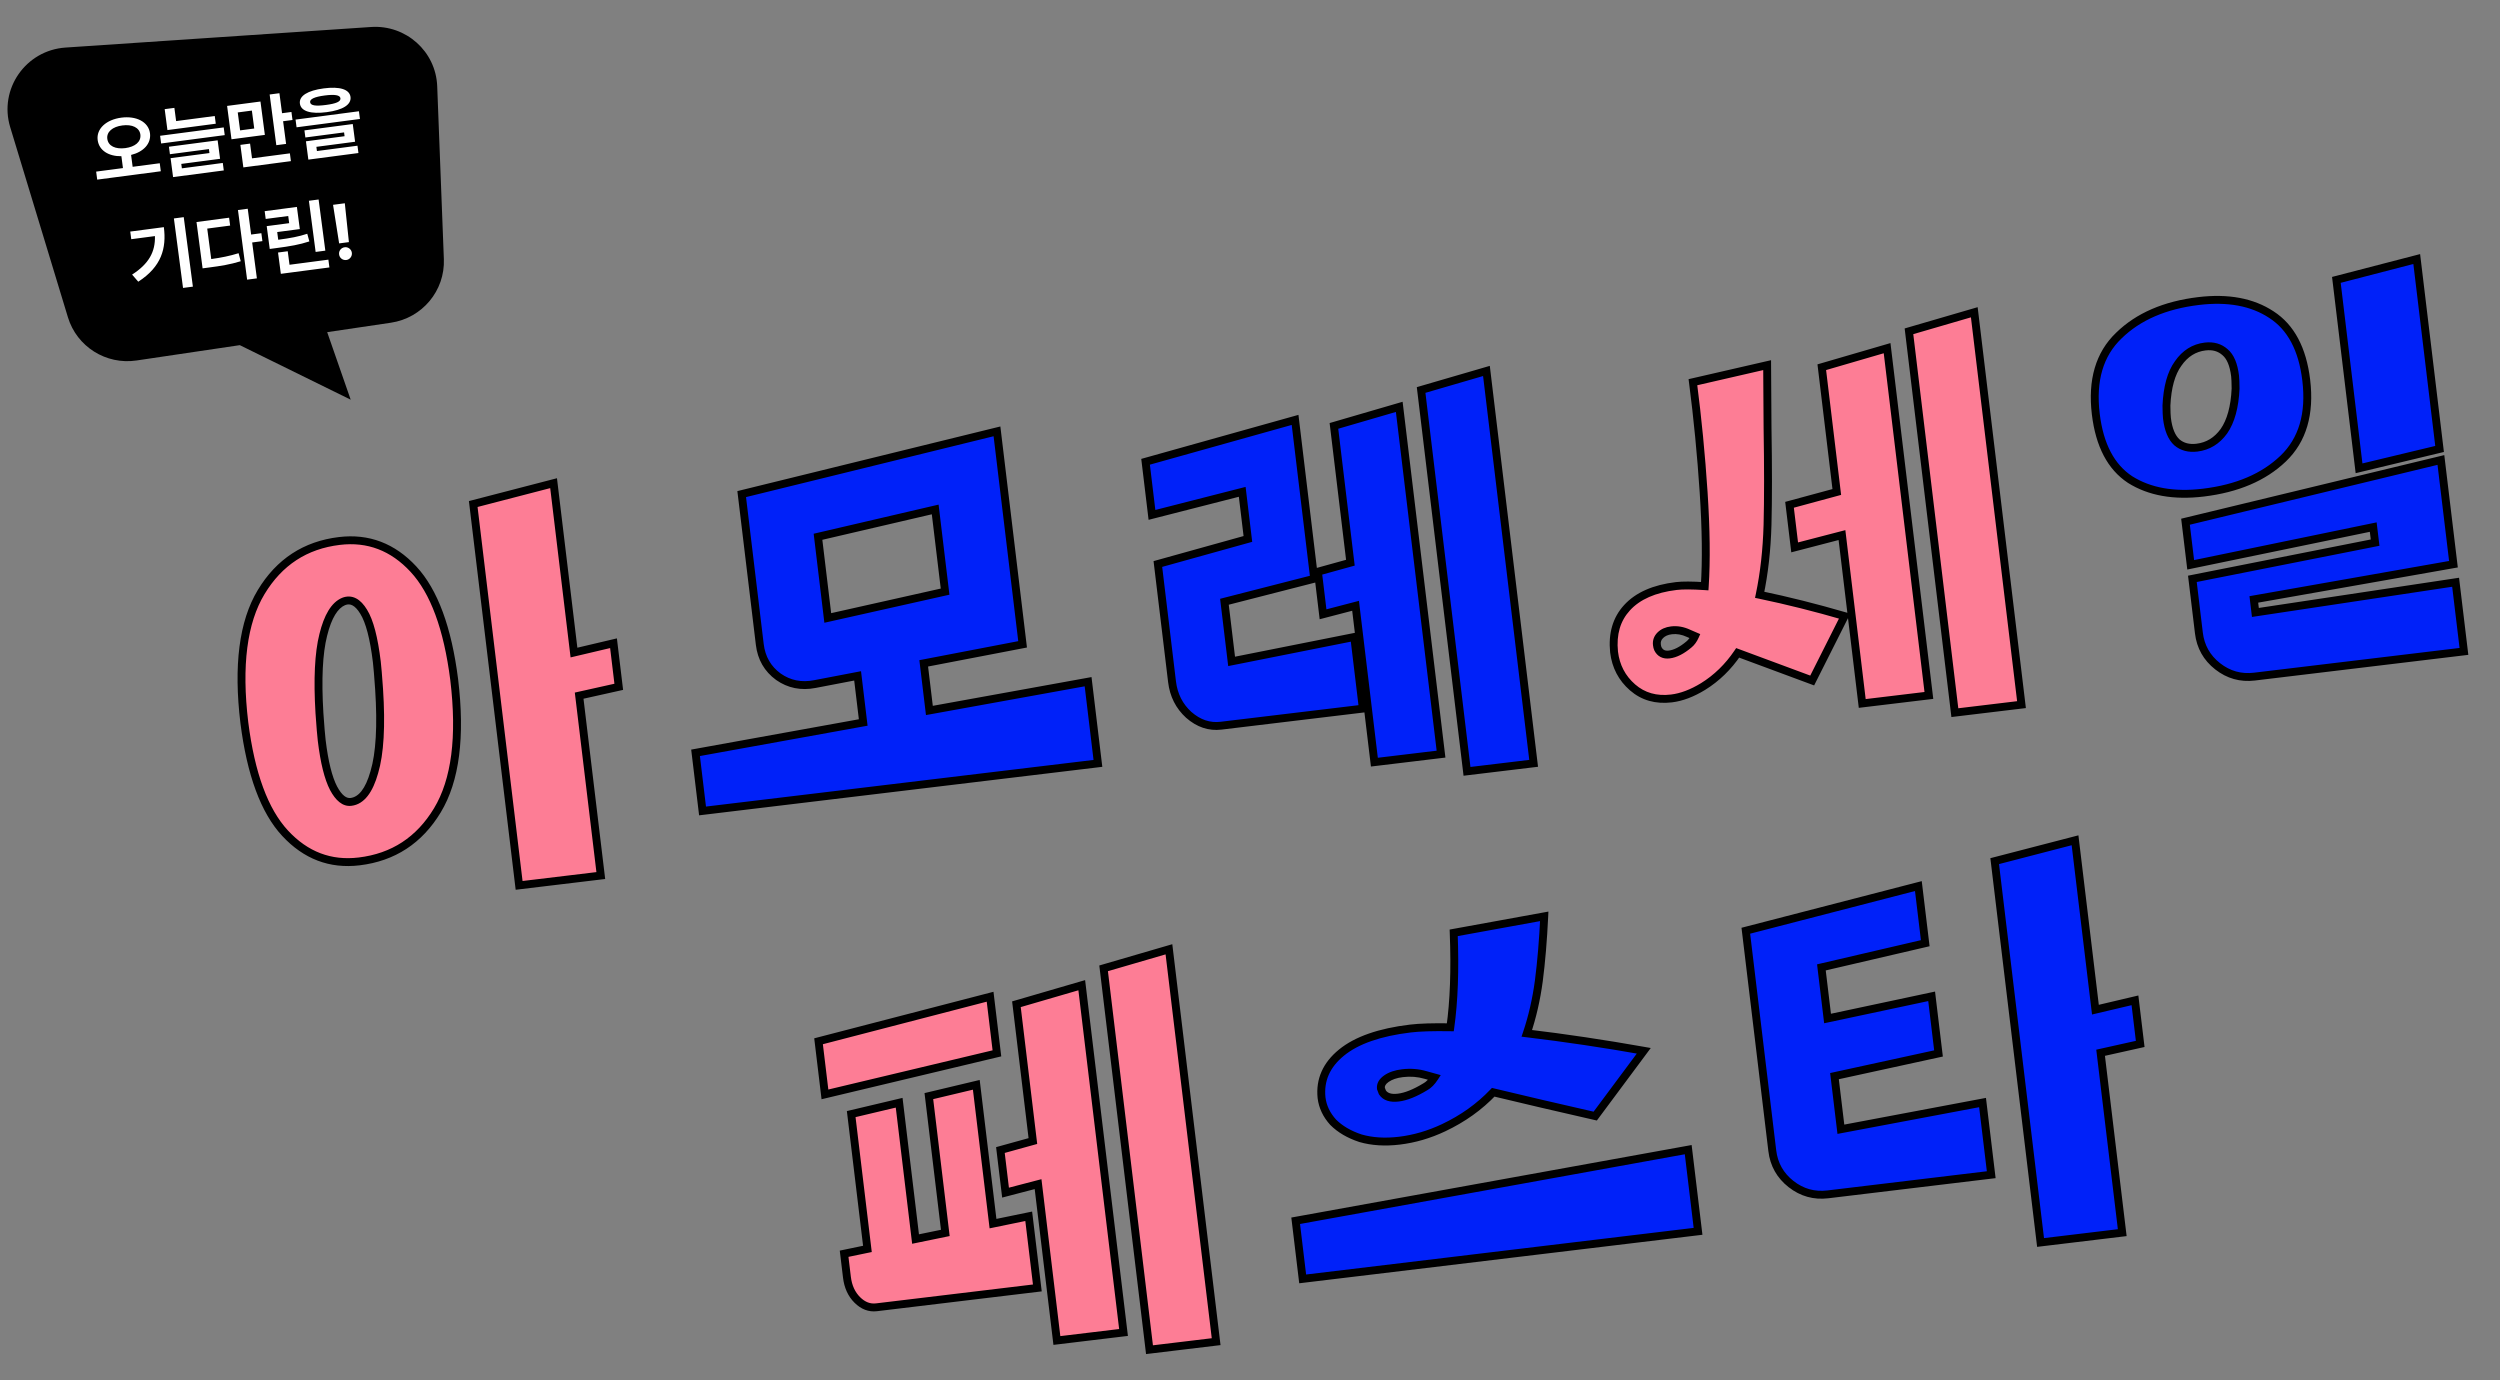 <svg width="634" height="350" viewBox="0 0 634 350" fill="none" xmlns="http://www.w3.org/2000/svg">
<rect x="0" y="0" width="634" height="350" fill="#808080" stroke="none"/>
<path d="M16.625 12.06L94.095 6.846C102.947 6.251 110.537 13.04 110.876 21.858L112.564 65.723C112.872 73.713 107.081 80.66 99.128 81.841L82.975 84.235L88.934 101.36L60.816 87.53L34.613 91.421C26.885 92.568 19.486 87.909 17.229 80.473L2.586 32.242C-0.341 22.598 6.516 12.74 16.625 12.06Z" fill="black"/>
<path d="M30.76 29.837C34.546 29.339 37.644 30.882 38.036 33.785C38.377 36.449 36.364 38.526 33.244 39.291L33.64 42.302L40.515 41.398L40.782 43.431L24.651 45.553L24.384 43.52L31.181 42.626L30.785 39.614C27.591 39.67 25.12 38.183 24.771 35.53C24.389 32.625 26.974 30.335 30.76 29.837ZM27.211 35.209C27.456 37.068 29.306 37.878 31.776 37.563C34.253 37.228 35.831 35.966 35.596 34.106C35.355 32.345 33.497 31.476 31.02 31.812C28.549 32.127 26.98 33.447 27.211 35.209ZM54.462 29.419L54.72 31.374L42.462 32.986L41.764 27.68L44.223 27.357L44.664 30.707L54.462 29.419ZM40.861 36.388L40.603 34.432L56.734 32.311L56.991 34.267L40.861 36.388ZM43.09 39.109L42.84 37.211L55.195 35.587L55.811 40.273L45.974 41.566L46.122 42.69L56.501 41.325L56.751 43.222L43.892 44.913L43.261 40.111L53.117 38.815L52.985 37.808L43.09 39.109ZM66.055 25.747L67.168 34.209L58.706 35.322L57.593 26.86L66.055 25.747ZM61.712 42.452L60.961 36.739L63.42 36.416L63.911 40.153L73.516 38.89L73.776 40.865L61.712 42.452ZM60.891 33.064L64.474 32.593L63.875 28.043L60.293 28.514L60.891 33.064ZM70.073 36.821L68.382 23.963L70.86 23.637L71.528 28.711L73.909 28.397L74.177 30.431L71.795 30.744L72.551 36.495L70.073 36.821ZM82.086 22.417C86.143 21.883 88.626 22.64 88.89 24.575C89.139 26.542 86.935 27.906 82.878 28.439C78.811 28.974 76.31 28.229 76.052 26.264C75.797 24.328 78.019 22.952 82.086 22.417ZM75.209 32.285L74.951 30.329L91.024 28.215L91.281 30.171L75.209 32.285ZM77.439 34.867L77.203 33.066L89.46 31.454L90.051 35.947L80.233 37.238L80.373 38.303L90.656 36.951L90.9 38.81L78.197 40.48L77.586 35.833L87.385 34.544L87.257 33.576L77.439 34.867ZM78.647 25.923C78.75 26.786 80.053 26.959 82.639 26.619C85.243 26.276 86.448 25.773 86.334 24.912C86.231 24.127 84.927 23.875 82.323 24.218C79.738 24.558 78.534 25.14 78.647 25.923ZM46.597 55.069L48.915 72.691L46.417 73.019L44.099 55.398L46.597 55.069ZM33.502 69.635C37.77 66.888 39.407 63.836 39.29 59.872L33.287 60.661L33.032 58.725L41.553 57.604C42.246 62.95 40.962 67.64 35.059 71.44L33.502 69.635ZM62.825 52.935L63.686 59.48L66.28 59.139L66.545 61.153L63.95 61.494L65.147 70.596L62.669 70.921L60.346 53.261L62.825 52.935ZM51.378 68.053L49.832 56.299L58.101 55.211L58.363 57.206L52.554 57.97L53.57 65.696C56.123 65.341 58.216 64.927 60.506 64.213L61.05 66.249C58.371 67.074 55.978 67.458 52.869 67.857L51.378 68.053ZM80.798 50.591L82.504 63.565L80.045 63.889L78.338 50.914L80.798 50.591ZM67.381 55.527L67.122 53.552L75.293 52.477L76.032 58.093L70.3 58.847L70.557 60.803C73.712 60.378 75.694 60.019 77.922 59.282L78.453 61.222C75.951 62.044 73.678 62.441 69.951 62.931L68.402 63.135L67.64 57.345L73.333 56.596L73.094 54.776L67.381 55.527ZM71.221 69.442L70.51 64.04L72.969 63.716L73.42 67.144L83.277 65.847L83.537 67.822L71.221 69.442ZM87.444 51.549L88.484 61.4L86.005 61.726L84.462 51.941L87.444 51.549ZM85.999 64.524C85.862 63.636 86.502 62.813 87.414 62.703C88.274 62.58 89.115 63.208 89.233 64.099C89.351 64.999 88.701 65.823 87.839 65.937C86.929 66.056 86.098 65.427 85.999 64.524Z" fill="white"/>
<mask id="mask0_388_569" style="mask-type:alpha" maskUnits="userSpaceOnUse" x="56" y="60" width="578" height="290">
<rect x="56" y="60" width="578" height="290" fill="#D9D9D9"/>
</mask>
<g mask="url(#mask0_388_569)">
<path d="M131.647 224.532L120.012 127.821L140.391 122.534L145.558 165.488L155.587 163.121L156.918 174.177L146.873 176.417L152.362 222.04L131.647 224.532ZM61.965 183.28C60.222 168.792 61.644 157.749 66.23 150.149C70.817 142.55 77.431 138.23 86.073 137.19C93.359 136.314 99.619 138.698 104.853 144.342C110.088 149.987 113.532 159.328 115.186 172.365C116.929 186.852 115.507 197.896 110.921 205.495C106.335 213.095 99.721 217.415 91.079 218.454C83.793 219.331 77.532 216.947 72.298 211.302C67.064 205.658 63.619 196.317 61.965 183.28ZM81.012 180.859C81.251 184.269 81.441 186.566 81.584 187.753C82.246 193.26 83.249 197.307 84.592 199.896C85.924 202.4 87.395 203.556 89.005 203.362C91.632 203.046 93.607 200.531 94.93 195.816C96.339 191.091 96.742 184.081 96.139 174.785C95.901 171.376 95.71 169.078 95.568 167.892C94.834 161.792 93.721 157.543 92.229 155.144C90.727 152.66 89.032 151.789 87.145 152.532C84.854 153.495 83.132 156.324 81.977 161.018C80.813 165.628 80.491 172.241 81.012 180.859ZM472.262 178.397L467.125 135.697L455.124 138.817L453.824 128.015L465.81 124.768L462.003 93.124L478.569 88.295L489.164 176.364L472.262 178.397ZM409.324 165.342C408.858 160.756 409.955 157.015 412.615 154.116C415.349 151.123 419.512 149.29 425.103 148.617C426.713 148.423 429.121 148.435 432.327 148.651C432.749 142.154 432.653 134.215 432.04 124.834C431.417 115.369 430.513 106.066 429.328 96.927L448.146 92.6L448.247 108.445C448.413 118.395 448.412 126.603 448.244 133.07C448.066 139.451 447.404 145.376 446.257 150.842C453.31 152.315 460.488 154.115 467.792 156.245L459.572 172.576L440.679 165.566C438.271 169.122 435.347 171.966 431.908 174.099C429.106 175.811 426.434 176.82 423.892 177.126C419.995 177.595 416.702 176.659 414.014 174.318C411.326 171.977 409.762 168.985 409.324 165.342ZM420.442 164.52C421.008 165.655 421.969 166.141 423.324 165.978C424.849 165.794 426.51 164.95 428.305 163.445C428.932 162.94 429.449 162.233 429.855 161.324L428.223 160.618C426.766 159.934 425.317 159.679 423.877 159.852C422.691 159.995 421.752 160.409 421.061 161.093C420.37 161.778 420.08 162.586 420.192 163.518C420.243 163.942 420.326 164.276 420.442 164.52ZM484.114 84.018L500.68 79.189L512.651 178.695L495.749 180.729L484.114 84.018ZM268.025 339.949L263.255 300.299L255.005 302.452L253.705 291.65L261.94 289.37L257.766 254.676L274.332 249.847L284.927 337.916L268.025 339.949ZM214.067 317.948L219.978 316.721L215.866 282.536L228.025 279.655L232.183 314.222L239.732 312.669L235.558 277.975L247.59 275.11L251.825 310.312L260.883 308.448L263.069 326.621L222.276 331.529C220.496 331.743 218.875 331.122 217.41 329.665C215.946 328.208 215.071 326.294 214.785 323.921L214.067 317.948ZM207.584 264.065L251.091 252.771L252.818 267.132L209.205 277.536L207.584 264.065ZM279.877 245.57L296.442 240.74L308.414 340.247L291.511 342.28L279.877 245.57Z" fill="#FD7D95"/>
<path d="M278.434 193.594L178.165 205.657L176.391 190.915L218.913 183.221L217.491 171.402L206.653 173.48C203.21 174.152 200.128 173.534 197.406 171.627C194.674 169.635 193.099 166.902 192.681 163.429L188.094 125.303L252.833 109.393L259.331 163.403L234.255 168.225L235.692 180.171L275.942 172.879L278.434 193.594ZM239.674 150.04L237.167 129.198L207.445 136.126L209.922 156.713L239.674 150.04ZM348.543 193.281L343.773 153.631L335.523 155.784L334.224 144.982L342.458 142.702L338.284 108.008L354.85 103.179L365.445 191.248L348.543 193.281ZM293.636 143.032L316.464 136.676L315.027 124.73L292.138 130.578L290.517 117.107L328.432 106.486L333.279 146.772L310.516 152.604L312.336 167.727L343.435 161.536L345.621 179.709L309.657 184.036C306.691 184.393 303.959 183.475 301.461 181.283C299.047 179.081 297.637 176.286 297.229 172.897L293.636 143.032ZM360.395 98.902L376.961 94.073L388.932 193.579L372.03 195.613L360.395 98.902ZM622.194 143.084L571.569 152.011L571.967 155.315L622.744 147.659L624.854 165.197L571.733 171.588C568.259 172.005 565.146 171.134 562.394 168.972C559.641 166.811 558.056 163.994 557.638 160.52L555.987 146.795L602.326 137.61L601.852 133.671L555.559 143.237L554.244 132.307L619.014 116.651L622.194 143.084ZM531.492 105.005C530.463 96.448 532.414 89.811 537.347 85.091C542.27 80.288 549.01 77.371 557.567 76.342C565.023 75.445 571.177 76.595 576.031 79.793C580.97 82.981 583.913 88.514 584.861 96.393C585.891 104.95 583.939 111.588 579.006 116.307C574.073 121.026 567.328 123.9 558.771 124.93C551.316 125.827 545.123 124.724 540.195 121.621C535.341 118.423 532.44 112.885 531.492 105.005ZM549.411 102.85C549.425 104.395 549.467 105.464 549.539 106.057C549.885 108.938 550.733 110.985 552.082 112.198C553.421 113.326 555.108 113.767 557.141 113.523C559.937 113.186 562.219 111.795 563.987 109.347C565.745 106.815 566.73 103.216 566.943 98.549C566.929 97.004 566.886 95.934 566.815 95.341C566.468 92.461 565.625 90.456 564.286 89.328C562.937 88.115 561.246 87.631 559.212 87.876C556.417 88.212 554.14 89.646 552.381 92.178C550.613 94.626 549.623 98.183 549.411 102.85ZM592.504 70.978L612.883 65.69L618.677 113.855L598.253 118.762L592.504 70.978ZM430.625 312.265L330.356 324.328L328.583 309.586L428.133 291.55L430.625 312.265ZM335.141 278.371C334.686 273.871 336.376 270.058 340.211 266.932C344.047 263.806 349.862 261.774 357.656 260.837C360.028 260.551 363.41 260.445 367.803 260.518C368.733 253.96 369.018 245.976 368.66 236.565L391.621 232.384C391.328 238.522 390.868 243.992 390.243 248.794C389.607 253.512 388.592 257.931 387.197 262.053C396.876 263.209 406.766 264.684 416.866 266.477L404.548 283.043C394.916 280.849 386.294 278.836 378.681 277.001C375.171 280.689 370.977 283.687 366.097 285.993C362.438 287.722 358.701 288.816 354.889 289.275C351.246 289.713 347.955 289.507 345.017 288.658C342.153 287.713 339.841 286.358 338.081 284.593C336.397 282.733 335.416 280.659 335.141 278.371ZM350.58 277.03C351.315 278.145 352.657 278.585 354.606 278.35C356.555 278.116 358.851 277.195 361.493 275.588C362.3 275.147 363.066 274.367 363.791 273.249L361.523 272.619C359.652 272.071 357.7 271.919 355.667 272.163C353.972 272.367 352.61 272.832 351.58 273.557C350.55 274.283 350.091 275.112 350.203 276.044L350.58 277.03ZM517.486 315.094L505.851 218.384L526.23 213.096L531.397 256.05L541.426 253.683L542.756 264.74L532.712 266.979L538.201 312.602L517.486 315.094ZM442.739 236.032L486.5 224.708L488.243 239.196L461.907 245.329L463.467 258.292L489.864 252.667L491.607 267.154L465.225 272.907L466.845 286.378L502.774 279.606L504.975 297.906L463.546 302.89C460.072 303.308 456.959 302.436 454.207 300.275C451.454 298.113 449.869 295.296 449.451 291.822L442.739 236.032Z" fill="#0021F9"/>
<path d="M131.647 224.532L130.654 224.652L130.774 225.644L131.767 225.525L131.647 224.532ZM120.012 127.821L119.761 126.854L118.915 127.073L119.02 127.941L120.012 127.821ZM140.391 122.534L141.384 122.414L141.247 121.278L140.14 121.566L140.391 122.534ZM145.558 165.488L144.565 165.607L144.699 166.718L145.788 166.461L145.558 165.488ZM155.587 163.121L156.58 163.002L156.447 161.891L155.358 162.148L155.587 163.121ZM156.918 174.177L157.135 175.153L158.018 174.956L157.91 174.058L156.918 174.177ZM146.873 176.417L146.655 175.441L145.772 175.638L145.88 176.536L146.873 176.417ZM152.362 222.04L152.481 223.033L153.474 222.913L153.355 221.921L152.362 222.04ZM61.965 183.28L60.972 183.399L60.973 183.406L61.965 183.28ZM66.23 150.149L67.086 150.666L67.086 150.666L66.23 150.149ZM115.186 172.365L116.179 172.245L116.178 172.239L115.186 172.365ZM110.921 205.495L110.065 204.979L110.065 204.979L110.921 205.495ZM72.298 211.302L71.565 211.982L71.565 211.982L72.298 211.302ZM81.012 180.859L80.014 180.92L80.015 180.929L81.012 180.859ZM84.592 199.896L83.704 200.357L83.709 200.366L84.592 199.896ZM94.93 195.816L93.972 195.53L93.97 195.538L93.968 195.546L94.93 195.816ZM96.139 174.785L97.137 174.721L97.137 174.715L96.139 174.785ZM92.229 155.144L91.373 155.661L91.38 155.672L92.229 155.144ZM87.145 152.532L86.778 151.602L86.768 151.606L86.757 151.61L87.145 152.532ZM81.977 161.018L82.947 161.263L82.948 161.257L81.977 161.018ZM132.64 224.413L121.005 127.702L119.02 127.941L130.654 224.652L132.64 224.413ZM120.264 128.789L140.642 123.501L140.14 121.566L119.761 126.854L120.264 128.789ZM139.398 122.653L144.565 165.607L146.551 165.368L141.384 122.414L139.398 122.653ZM145.788 166.461L155.817 164.094L155.358 162.148L145.329 164.515L145.788 166.461ZM154.595 163.24L155.925 174.297L157.91 174.058L156.58 163.002L154.595 163.24ZM156.7 173.201L146.655 175.441L147.091 177.393L157.135 175.153L156.7 173.201ZM145.88 176.536L151.369 222.159L153.355 221.921L147.866 176.298L145.88 176.536ZM152.242 221.047L131.528 223.539L131.767 225.525L152.481 223.033L152.242 221.047ZM62.958 183.16C61.226 168.763 62.669 157.986 67.086 150.666L65.374 149.633C60.619 157.512 59.218 168.822 60.972 183.399L62.958 183.16ZM67.086 150.666C71.517 143.324 77.863 139.185 86.192 138.183L85.953 136.198C76.999 137.275 70.116 141.775 65.374 149.633L67.086 150.666ZM86.192 138.183C93.142 137.347 99.091 139.599 104.12 145.022L105.586 143.662C100.147 137.797 93.575 135.281 85.953 136.198L86.192 138.183ZM104.12 145.022C109.143 150.439 112.549 159.53 114.194 172.491L116.178 172.239C114.514 159.126 111.032 149.535 105.586 143.662L104.12 145.022ZM114.193 172.484C115.925 186.882 114.483 197.659 110.065 204.979L111.777 206.012C116.532 198.133 117.933 186.823 116.179 172.245L114.193 172.484ZM110.065 204.979C105.634 212.321 99.288 216.459 90.959 217.461L91.198 219.447C100.153 218.37 107.035 213.869 111.777 206.012L110.065 204.979ZM90.959 217.461C84.009 218.298 78.061 216.046 73.031 210.622L71.565 211.982C77.004 217.848 83.576 220.364 91.198 219.447L90.959 217.461ZM73.031 210.622C68.008 205.206 64.602 196.115 62.957 183.154L60.973 183.406C62.637 196.519 66.119 206.11 71.565 211.982L73.031 210.622ZM80.015 180.929C80.253 184.335 80.445 186.657 80.591 187.872L82.576 187.633C82.437 186.476 82.248 184.202 82.01 180.79L80.015 180.929ZM80.591 187.872C81.257 193.411 82.276 197.604 83.704 200.357L85.479 199.436C84.221 197.011 83.235 193.108 82.576 187.633L80.591 187.872ZM83.709 200.366C85.077 202.937 86.85 204.628 89.125 204.355L88.886 202.369C87.941 202.483 86.771 201.863 85.475 199.426L83.709 200.366ZM89.125 204.355C92.418 203.959 94.557 200.844 95.893 196.086L93.968 195.546C92.656 200.217 90.846 202.133 88.886 202.369L89.125 204.355ZM95.889 196.102C97.349 191.203 97.742 184.049 97.137 174.721L95.141 174.85C95.742 184.113 95.329 190.98 93.972 195.53L95.889 196.102ZM97.137 174.715C96.898 171.309 96.707 168.987 96.56 167.773L94.575 168.012C94.714 169.169 94.903 171.442 95.141 174.855L97.137 174.715ZM96.56 167.773C95.825 161.659 94.695 157.216 93.078 154.616L91.38 155.672C92.746 157.869 93.843 161.925 94.575 168.012L96.56 167.773ZM93.085 154.626C92.284 153.303 91.365 152.292 90.288 151.738C89.167 151.163 87.97 151.133 86.778 151.602L87.511 153.463C88.207 153.189 88.801 153.223 89.374 153.518C89.992 153.835 90.672 154.501 91.373 155.661L93.085 154.626ZM86.757 151.61C83.991 152.774 82.17 156.046 81.006 160.779L82.948 161.257C84.093 156.602 85.717 154.217 87.532 153.454L86.757 151.61ZM81.008 160.773C79.805 165.533 79.491 172.268 80.014 180.92L82.01 180.799C81.491 172.214 81.82 165.723 82.947 161.263L81.008 160.773ZM278.434 193.594L278.553 194.587L279.546 194.467L279.426 193.474L278.434 193.594ZM178.165 205.657L177.172 205.776L177.291 206.769L178.284 206.65L178.165 205.657ZM176.391 190.915L176.213 189.931L175.286 190.099L175.398 191.034L176.391 190.915ZM218.913 183.221L219.091 184.205L220.018 184.037L219.905 183.102L218.913 183.221ZM217.491 171.402L218.484 171.283L218.355 170.218L217.302 170.42L217.491 171.402ZM206.653 173.48L206.465 172.497L206.462 172.498L206.653 173.48ZM197.406 171.627L196.817 172.435L196.824 172.44L196.832 172.446L197.406 171.627ZM188.094 125.303L187.855 124.332L186.995 124.544L187.101 125.423L188.094 125.303ZM252.833 109.393L253.826 109.273L253.691 108.152L252.594 108.422L252.833 109.393ZM259.331 163.403L259.52 164.385L260.435 164.209L260.324 163.284L259.331 163.403ZM234.255 168.225L234.066 167.243L233.151 167.419L233.262 168.345L234.255 168.225ZM235.692 180.171L234.7 180.29L234.826 181.344L235.871 181.155L235.692 180.171ZM275.942 172.879L276.934 172.76L276.808 171.706L275.763 171.895L275.942 172.879ZM239.674 150.04L239.893 151.015L240.775 150.818L240.667 149.92L239.674 150.04ZM237.167 129.198L238.159 129.079L238.026 127.971L236.94 128.224L237.167 129.198ZM207.445 136.126L207.218 135.152L206.345 135.355L206.452 136.245L207.445 136.126ZM209.922 156.713L208.929 156.833L209.061 157.931L210.141 157.689L209.922 156.713ZM278.314 192.601L178.045 204.664L178.284 206.65L278.553 194.587L278.314 192.601ZM179.157 205.537L177.384 190.796L175.398 191.034L177.172 205.776L179.157 205.537ZM176.569 191.899L219.091 184.205L218.735 182.237L176.213 189.931L176.569 191.899ZM219.905 183.102L218.484 171.283L216.498 171.522L217.92 183.34L219.905 183.102ZM217.302 170.42L206.465 172.497L206.842 174.462L217.679 172.384L217.302 170.42ZM206.462 172.498C203.269 173.121 200.466 172.55 197.98 170.808L196.832 172.446C199.79 174.518 203.152 175.182 206.845 174.461L206.462 172.498ZM197.995 170.819C195.496 168.997 194.06 166.518 193.674 163.309L191.688 163.548C192.138 167.286 193.851 170.273 196.817 172.435L197.995 170.819ZM193.674 163.309L189.087 125.184L187.101 125.423L191.688 163.548L193.674 163.309ZM188.333 126.275L253.072 110.364L252.594 108.422L187.855 124.332L188.333 126.275ZM251.84 109.512L258.338 163.523L260.324 163.284L253.826 109.273L251.84 109.512ZM259.142 162.421L234.066 167.243L234.444 169.207L259.52 164.385L259.142 162.421ZM233.262 168.345L234.7 180.29L236.685 180.052L235.248 168.106L233.262 168.345ZM235.871 181.155L276.12 173.863L275.763 171.895L235.514 179.187L235.871 181.155ZM274.949 172.999L277.441 193.713L279.426 193.474L276.934 172.76L274.949 172.999ZM240.667 149.92L238.159 129.079L236.174 129.317L238.681 150.159L240.667 149.92ZM236.94 128.224L207.218 135.152L207.672 137.099L237.394 130.172L236.94 128.224ZM206.452 136.245L208.929 156.833L210.915 156.594L208.438 136.006L206.452 136.245ZM210.141 157.689L239.893 151.015L239.455 149.064L209.703 155.737L210.141 157.689ZM348.543 193.281L347.55 193.401L347.67 194.394L348.663 194.274L348.543 193.281ZM343.773 153.631L344.766 153.512L344.629 152.375L343.521 152.664L343.773 153.631ZM335.523 155.784L334.53 155.904L334.667 157.041L335.776 156.752L335.523 155.784ZM334.224 144.982L333.957 144.018L333.128 144.248L333.231 145.102L334.224 144.982ZM342.458 142.702L342.725 143.666L343.554 143.436L343.451 142.583L342.458 142.702ZM338.284 108.008L338.005 107.048L337.19 107.286L337.292 108.128L338.284 108.008ZM354.85 103.179L355.843 103.06L355.702 101.889L354.57 102.219L354.85 103.179ZM365.445 191.248L365.565 192.241L366.558 192.121L366.438 191.129L365.445 191.248ZM293.636 143.032L293.368 142.069L292.541 142.299L292.643 143.152L293.636 143.032ZM316.464 136.676L316.733 137.639L317.56 137.409L317.457 136.556L316.464 136.676ZM315.027 124.73L316.02 124.611L315.884 123.479L314.78 123.761L315.027 124.73ZM292.138 130.578L291.145 130.697L291.281 131.829L292.385 131.547L292.138 130.578ZM290.517 117.107L290.248 116.144L289.422 116.375L289.524 117.226L290.517 117.107ZM328.432 106.486L329.425 106.367L329.286 105.209L328.162 105.523L328.432 106.486ZM333.279 146.772L333.527 147.74L334.376 147.523L334.272 146.652L333.279 146.772ZM310.516 152.604L310.268 151.636L309.419 151.853L309.524 152.724L310.516 152.604ZM312.336 167.727L311.343 167.847L311.472 168.919L312.531 168.708L312.336 167.727ZM343.435 161.536L344.428 161.417L344.299 160.345L343.24 160.556L343.435 161.536ZM345.621 179.709L345.741 180.702L346.734 180.583L346.614 179.59L345.621 179.709ZM301.461 181.283L300.787 182.022L300.794 182.029L300.802 182.035L301.461 181.283ZM360.395 98.902L360.115 97.942L359.301 98.18L359.402 99.022L360.395 98.902ZM376.961 94.073L377.954 93.954L377.813 92.783L376.681 93.113L376.961 94.073ZM388.932 193.579L389.051 194.572L390.044 194.453L389.925 193.46L388.932 193.579ZM372.03 195.613L371.037 195.732L371.156 196.725L372.149 196.606L372.03 195.613ZM349.536 193.162L344.766 153.512L342.78 153.751L347.55 193.401L349.536 193.162ZM343.521 152.664L335.271 154.817L335.776 156.752L344.026 154.599L343.521 152.664ZM336.516 155.665L335.217 144.863L333.231 145.102L334.53 155.904L336.516 155.665ZM334.491 145.946L342.725 143.666L342.191 141.738L333.957 144.018L334.491 145.946ZM343.451 142.583L339.277 107.889L337.292 108.128L341.465 142.822L343.451 142.583ZM338.564 108.968L355.13 104.139L354.57 102.219L338.005 107.048L338.564 108.968ZM353.857 103.299L364.453 191.368L366.438 191.129L355.843 103.06L353.857 103.299ZM365.326 190.255L348.424 192.289L348.663 194.274L365.565 192.241L365.326 190.255ZM293.904 143.995L316.733 137.639L316.196 135.713L293.368 142.069L293.904 143.995ZM317.457 136.556L316.02 124.611L314.034 124.849L315.472 136.795L317.457 136.556ZM314.78 123.761L291.89 129.609L292.385 131.547L315.275 125.699L314.78 123.761ZM293.131 130.458L291.51 116.988L289.524 117.226L291.145 130.697L293.131 130.458ZM290.787 118.07L328.702 107.449L328.162 105.523L290.248 116.144L290.787 118.07ZM327.439 106.606L332.286 146.891L334.272 146.652L329.425 106.367L327.439 106.606ZM333.03 145.803L310.268 151.636L310.765 153.573L333.527 147.74L333.03 145.803ZM309.524 152.724L311.343 167.847L313.329 167.608L311.509 152.485L309.524 152.724ZM312.531 168.708L343.63 162.517L343.24 160.556L312.141 166.747L312.531 168.708ZM342.442 161.656L344.628 179.829L346.614 179.59L344.428 161.417L342.442 161.656ZM345.502 178.717L309.537 183.043L309.776 185.029L345.741 180.702L345.502 178.717ZM309.537 183.043C306.888 183.362 304.432 182.56 302.121 180.532L300.802 182.035C303.487 184.391 306.495 185.424 309.776 185.029L309.537 183.043ZM302.135 180.545C299.907 178.512 298.602 175.94 298.222 172.777L296.236 173.016C296.671 176.631 298.188 179.651 300.787 182.022L302.135 180.545ZM298.222 172.777L294.629 142.913L292.643 143.152L296.236 173.016L298.222 172.777ZM360.675 99.862L377.241 95.033L376.681 93.113L360.115 97.942L360.675 99.862ZM375.968 94.192L387.939 193.699L389.925 193.46L377.954 93.954L375.968 94.192ZM388.813 192.587L371.91 194.62L372.149 196.606L389.051 194.572L388.813 192.587ZM373.023 195.493L361.388 98.783L359.402 99.022L371.037 195.732L373.023 195.493ZM472.262 178.397L471.269 178.517L471.389 179.51L472.382 179.39L472.262 178.397ZM467.125 135.697L468.118 135.578L467.981 134.442L466.874 134.73L467.125 135.697ZM455.124 138.817L454.131 138.937L454.268 140.073L455.375 139.785L455.124 138.817ZM453.824 128.015L453.563 127.05L452.728 127.276L452.831 128.135L453.824 128.015ZM465.81 124.768L466.072 125.733L466.906 125.507L466.803 124.649L465.81 124.768ZM462.003 93.124L461.724 92.164L460.909 92.402L461.011 93.244L462.003 93.124ZM478.569 88.295L479.562 88.176L479.421 87.005L478.289 87.335L478.569 88.295ZM489.164 176.364L489.284 177.357L490.277 177.237L490.157 176.245L489.164 176.364ZM409.324 165.342L408.329 165.443L408.33 165.452L408.331 165.461L409.324 165.342ZM412.615 154.116L413.352 154.792L413.353 154.791L412.615 154.116ZM432.327 148.651L432.26 149.648L433.26 149.716L433.325 148.715L432.327 148.651ZM432.04 124.834L433.038 124.769L433.038 124.769L432.04 124.834ZM429.328 96.927L429.104 95.952L428.219 96.155L428.336 97.055L429.328 96.927ZM448.146 92.6L449.146 92.593L449.138 91.346L447.921 91.625L448.146 92.6ZM448.247 108.445L447.247 108.452L447.247 108.462L448.247 108.445ZM448.244 133.07L449.244 133.098L449.244 133.096L448.244 133.07ZM446.257 150.842L445.278 150.637L445.072 151.617L446.052 151.821L446.257 150.842ZM467.792 156.245L468.685 156.694L469.226 155.621L468.072 155.285L467.792 156.245ZM459.572 172.576L459.224 173.513L460.063 173.824L460.465 173.025L459.572 172.576ZM440.679 165.566L441.027 164.628L440.292 164.355L439.851 165.005L440.679 165.566ZM431.908 174.099L432.429 174.952L432.435 174.949L431.908 174.099ZM414.014 174.318L413.357 175.072L413.357 175.072L414.014 174.318ZM420.442 164.52L419.537 164.947L419.542 164.957L419.547 164.966L420.442 164.52ZM428.305 163.445L427.678 162.666L427.67 162.672L427.663 162.678L428.305 163.445ZM429.855 161.324L430.768 161.733L431.182 160.809L430.252 160.407L429.855 161.324ZM428.223 160.618L427.798 161.524L427.812 161.53L427.826 161.536L428.223 160.618ZM421.061 161.093L420.357 160.383L420.357 160.383L421.061 161.093ZM484.114 84.018L483.834 83.058L483.02 83.296L483.121 84.138L484.114 84.018ZM500.68 79.189L501.673 79.07L501.532 77.899L500.4 78.229L500.68 79.189ZM512.651 178.695L512.77 179.688L513.763 179.569L513.644 178.576L512.651 178.695ZM495.749 180.729L494.756 180.848L494.875 181.841L495.868 181.722L495.749 180.729ZM473.255 178.278L468.118 135.578L466.132 135.817L471.269 178.517L473.255 178.278ZM466.874 134.73L454.872 137.849L455.375 139.785L467.377 136.665L466.874 134.73ZM456.117 138.698L454.817 127.896L452.831 128.135L454.131 138.937L456.117 138.698ZM454.086 128.98L466.072 125.733L465.549 123.803L453.563 127.05L454.086 128.98ZM466.803 124.649L462.996 93.005L461.011 93.244L464.817 124.888L466.803 124.649ZM462.283 94.084L478.849 89.255L478.289 87.335L461.724 92.164L462.283 94.084ZM477.576 88.415L488.171 176.484L490.157 176.245L479.562 88.176L477.576 88.415ZM489.045 175.371L472.143 177.405L472.382 179.39L489.284 177.357L489.045 175.371ZM410.319 165.241C409.877 160.886 410.919 157.444 413.352 154.792L411.878 153.44C408.992 156.585 407.84 160.627 408.329 165.443L410.319 165.241ZM413.353 154.791C415.873 152.032 419.777 150.265 425.223 149.61L424.984 147.624C419.247 148.314 414.825 150.213 411.877 153.442L413.353 154.791ZM425.223 149.61C426.736 149.428 429.068 149.433 432.26 149.648L432.394 147.653C429.174 147.436 426.69 147.419 424.984 147.624L425.223 149.61ZM433.325 148.715C433.751 142.161 433.653 134.176 433.038 124.769L431.043 124.899C431.654 134.254 431.747 142.146 431.329 148.586L433.325 148.715ZM433.038 124.769C432.414 115.283 431.508 105.959 430.319 96.798L428.336 97.055C429.519 106.173 430.421 115.455 431.043 124.9L433.038 124.769ZM429.552 97.901L448.37 93.574L447.921 91.625L429.104 95.952L429.552 97.901ZM447.146 92.606L447.247 108.452L449.247 108.439L449.146 92.593L447.146 92.606ZM447.247 108.462C447.413 118.404 447.411 126.597 447.244 133.044L449.244 133.096C449.412 126.61 449.413 118.386 449.247 108.429L447.247 108.462ZM447.245 133.042C447.068 139.372 446.411 145.236 445.278 150.637L447.235 151.048C448.396 145.515 449.065 139.531 449.244 133.098L447.245 133.042ZM446.052 151.821C453.079 153.288 460.232 155.082 467.512 157.205L468.072 155.285C460.745 153.148 453.541 151.341 446.461 149.863L446.052 151.821ZM466.899 155.795L458.679 172.126L460.465 173.025L468.685 156.694L466.899 155.795ZM459.92 171.638L441.027 164.628L440.332 166.504L459.224 173.513L459.92 171.638ZM439.851 165.005C437.517 168.452 434.693 171.195 431.381 173.249L432.435 174.949C436.001 172.737 439.025 169.792 441.507 166.127L439.851 165.005ZM431.386 173.245C428.673 174.903 426.138 175.849 423.773 176.133L424.011 178.119C426.73 177.792 429.538 176.719 432.429 174.952L431.386 173.245ZM423.773 176.133C420.124 176.572 417.123 175.699 414.671 173.564L413.357 175.072C416.282 177.619 419.865 178.618 424.011 178.119L423.773 176.133ZM414.671 173.564C412.175 171.39 410.727 168.627 410.317 165.222L408.331 165.461C408.798 169.342 410.476 172.563 413.357 175.072L414.671 173.564ZM419.547 164.966C419.908 165.691 420.431 166.271 421.136 166.628C421.834 166.981 422.622 167.07 423.444 166.971L423.205 164.985C422.671 165.049 422.301 164.976 422.038 164.843C421.782 164.714 421.541 164.484 421.336 164.073L419.547 164.966ZM423.444 166.971C425.238 166.755 427.076 165.78 428.948 164.211L427.663 162.678C425.943 164.12 424.461 164.834 423.205 164.985L423.444 166.971ZM428.933 164.223C429.708 163.598 430.312 162.752 430.768 161.733L428.943 160.916C428.586 161.714 428.156 162.281 427.678 162.666L428.933 164.223ZM430.252 160.407L428.62 159.701L427.826 161.536L429.458 162.242L430.252 160.407ZM428.648 159.713C427.04 158.958 425.404 158.661 423.757 158.859L423.996 160.845C425.23 160.696 426.491 160.91 427.798 161.524L428.648 159.713ZM423.757 158.859C422.402 159.022 421.239 159.509 420.357 160.383L421.765 161.804C422.264 161.308 422.979 160.967 423.996 160.845L423.757 158.859ZM420.357 160.383C419.456 161.276 419.049 162.387 419.199 163.638L421.185 163.399C421.111 162.786 421.283 162.281 421.765 161.804L420.357 160.383ZM419.199 163.638C419.257 164.114 419.358 164.566 419.537 164.947L421.346 164.093C421.295 163.985 421.23 163.77 421.185 163.399L419.199 163.638ZM484.394 84.978L500.96 80.149L500.4 78.229L483.834 83.058L484.394 84.978ZM499.687 79.308L511.658 178.815L513.644 178.576L501.673 79.07L499.687 79.308ZM512.531 177.703L495.629 179.736L495.868 181.722L512.77 179.688L512.531 177.703ZM496.742 180.609L485.107 83.899L483.121 84.138L494.756 180.848L496.742 180.609ZM622.194 143.084L622.367 144.069L623.3 143.905L623.186 142.965L622.194 143.084ZM571.569 152.011L571.396 151.026L570.464 151.191L570.577 152.13L571.569 152.011ZM571.967 155.315L570.974 155.435L571.097 156.458L572.116 156.304L571.967 155.315ZM622.744 147.659L623.737 147.54L623.614 146.517L622.595 146.67L622.744 147.659ZM624.854 165.197L624.973 166.19L625.966 166.07L625.847 165.077L624.854 165.197ZM562.394 168.972L561.776 169.759L561.776 169.759L562.394 168.972ZM555.987 146.795L555.792 145.814L554.883 145.994L554.994 146.914L555.987 146.795ZM602.326 137.61L602.52 138.591L603.429 138.411L603.318 137.491L602.326 137.61ZM601.852 133.671L602.844 133.551L602.714 132.471L601.649 132.691L601.852 133.671ZM555.559 143.237L554.566 143.356L554.696 144.436L555.761 144.216L555.559 143.237ZM554.244 132.307L554.009 131.335L553.145 131.544L553.251 132.427L554.244 132.307ZM619.014 116.651L620.006 116.531L619.872 115.415L618.779 115.679L619.014 116.651ZM537.347 85.091L538.039 85.814L538.046 85.807L537.347 85.091ZM576.031 79.793L575.481 80.628L575.489 80.633L576.031 79.793ZM540.195 121.621L539.645 122.456L539.653 122.462L539.662 122.467L540.195 121.621ZM549.411 102.85L548.412 102.804L548.411 102.832L548.411 102.859L549.411 102.85ZM552.082 112.198L551.414 112.941L551.426 112.952L551.438 112.962L552.082 112.198ZM563.987 109.347L564.798 109.933L564.803 109.925L564.809 109.917L563.987 109.347ZM566.943 98.549L567.942 98.594L567.943 98.567L567.943 98.54L566.943 98.549ZM564.286 89.328L563.618 90.072L563.63 90.082L563.642 90.093L564.286 89.328ZM552.381 92.178L553.192 92.764L553.197 92.757L553.203 92.749L552.381 92.178ZM592.504 70.978L592.253 70.01L591.407 70.23L591.512 71.098L592.504 70.978ZM612.883 65.69L613.876 65.571L613.739 64.435L612.632 64.722L612.883 65.69ZM618.677 113.855L618.911 114.827L619.776 114.619L619.67 113.736L618.677 113.855ZM598.253 118.762L597.26 118.881L597.394 119.996L598.487 119.734L598.253 118.762ZM622.02 142.099L571.396 151.026L571.743 152.996L622.367 144.069L622.02 142.099ZM570.577 152.13L570.974 155.435L572.96 155.196L572.562 151.892L570.577 152.13ZM572.116 156.304L622.893 148.648L622.595 146.67L571.818 154.326L572.116 156.304ZM621.751 147.779L623.861 165.316L625.847 165.077L623.737 147.54L621.751 147.779ZM624.734 164.204L571.613 170.595L571.852 172.58L624.973 166.19L624.734 164.204ZM571.613 170.595C568.403 170.981 565.555 170.183 563.011 168.186L561.776 169.759C564.737 172.084 568.115 173.03 571.852 172.58L571.613 170.595ZM563.011 168.186C560.467 166.188 559.017 163.611 558.631 160.4L556.645 160.639C557.095 164.376 558.815 167.434 561.776 169.759L563.011 168.186ZM558.631 160.4L556.98 146.675L554.994 146.914L556.645 160.639L558.631 160.4ZM556.181 147.776L602.52 138.591L602.131 136.629L555.792 145.814L556.181 147.776ZM603.318 137.491L602.844 133.551L600.859 133.79L601.333 137.73L603.318 137.491ZM601.649 132.691L555.356 142.257L555.761 144.216L602.054 134.65L601.649 132.691ZM556.552 143.117L555.237 132.188L553.251 132.427L554.566 143.356L556.552 143.117ZM554.479 133.279L619.249 117.623L618.779 115.679L554.009 131.335L554.479 133.279ZM618.021 116.77L621.201 143.204L623.186 142.965L620.006 116.531L618.021 116.77ZM532.485 104.886C531.482 96.551 533.392 90.259 538.039 85.814L536.656 84.369C531.437 89.362 529.443 96.346 530.499 105.125L532.485 104.886ZM538.046 85.807C542.775 81.192 549.291 78.344 557.686 77.335L557.448 75.349C548.728 76.398 541.765 79.383 536.649 84.376L538.046 85.807ZM557.686 77.335C564.977 76.457 570.876 77.594 575.481 80.628L576.582 78.958C571.478 75.596 565.068 74.432 557.448 75.349L557.686 77.335ZM575.489 80.633C580.098 83.608 582.943 88.819 583.869 96.513L585.854 96.274C584.884 88.209 581.842 82.353 576.574 78.953L575.489 80.633ZM583.869 96.513C584.871 104.848 582.962 111.139 578.315 115.584L579.697 117.03C584.917 112.037 586.91 105.052 585.854 96.274L583.869 96.513ZM578.315 115.584C573.575 120.119 567.051 122.926 558.652 123.937L558.891 125.923C567.605 124.874 574.571 121.934 579.697 117.03L578.315 115.584ZM558.652 123.937C551.357 124.814 545.412 123.724 540.728 120.775L539.662 122.467C544.835 125.724 551.274 126.839 558.891 125.923L558.652 123.937ZM540.745 120.786C536.218 117.803 533.411 112.585 532.485 104.886L530.499 105.125C531.469 113.184 534.464 119.043 539.645 122.456L540.745 120.786ZM548.411 102.859C548.425 104.401 548.467 105.522 548.546 106.177L550.532 105.938C550.468 105.407 550.425 104.389 550.411 102.841L548.411 102.859ZM548.546 106.177C548.905 109.162 549.804 111.494 551.414 112.941L552.751 111.454C551.663 110.476 550.866 108.714 550.532 105.938L548.546 106.177ZM551.438 112.962C553.025 114.3 555.003 114.787 557.26 114.516L557.022 112.53C555.212 112.748 553.818 112.352 552.727 111.433L551.438 112.962ZM557.26 114.516C560.355 114.143 562.879 112.588 564.798 109.933L563.177 108.762C561.559 111.001 559.519 112.23 557.022 112.53L557.26 114.516ZM564.809 109.917C566.716 107.17 567.725 103.359 567.942 98.594L565.944 98.503C565.736 103.072 564.775 106.46 563.166 108.777L564.809 109.917ZM567.943 98.54C567.929 96.997 567.886 95.877 567.807 95.222L565.822 95.461C565.886 95.992 565.929 97.01 565.943 98.558L567.943 98.54ZM567.807 95.222C567.449 92.245 566.556 89.933 564.931 88.563L563.642 90.093C564.694 90.979 565.487 92.677 565.822 95.461L567.807 95.222ZM564.955 88.584C563.362 87.153 561.371 86.609 559.093 86.883L559.332 88.869C561.12 88.653 562.512 89.078 563.618 90.072L564.955 88.584ZM559.093 86.883C555.985 87.257 553.464 88.866 551.56 91.608L553.203 92.749C554.815 90.426 556.848 89.167 559.332 88.869L559.093 86.883ZM551.571 91.593C549.642 94.263 548.628 98.041 548.412 102.804L550.41 102.895C550.617 98.324 551.584 94.989 553.192 92.764L551.571 91.593ZM592.756 71.946L613.134 66.658L612.632 64.722L592.253 70.01L592.756 71.946ZM611.89 65.81L617.684 113.974L619.67 113.736L613.876 65.571L611.89 65.81ZM618.444 112.883L598.019 117.789L598.487 119.734L618.911 114.827L618.444 112.883ZM599.246 118.642L593.497 70.859L591.512 71.098L597.26 118.881L599.246 118.642ZM268.025 339.949L267.032 340.068L267.151 341.061L268.144 340.942L268.025 339.949ZM263.255 300.299L264.248 300.179L264.111 299.042L263.002 299.331L263.255 300.299ZM255.005 302.452L254.012 302.571L254.149 303.709L255.257 303.419L255.005 302.452ZM253.705 291.65L253.438 290.686L252.61 290.915L252.712 291.769L253.705 291.65ZM261.94 289.37L262.207 290.333L263.035 290.104L262.933 289.25L261.94 289.37ZM257.766 254.676L257.486 253.716L256.672 253.953L256.773 254.795L257.766 254.676ZM274.332 249.847L275.325 249.727L275.184 248.557L274.052 248.887L274.332 249.847ZM284.927 337.916L285.046 338.908L286.039 338.789L285.92 337.796L284.927 337.916ZM214.067 317.948L213.863 316.969L212.964 317.156L213.074 318.068L214.067 317.948ZM219.978 316.721L220.182 317.701L221.081 317.514L220.971 316.602L219.978 316.721ZM215.866 282.536L215.635 281.563L214.766 281.769L214.873 282.655L215.866 282.536ZM228.025 279.655L229.018 279.536L228.884 278.424L227.794 278.682L228.025 279.655ZM232.183 314.222L231.19 314.341L231.32 315.42L232.385 315.201L232.183 314.222ZM239.732 312.669L239.933 313.649L240.835 313.463L240.725 312.55L239.732 312.669ZM235.558 277.975L235.326 277.002L234.459 277.209L234.565 278.095L235.558 277.975ZM247.59 275.11L248.583 274.99L248.449 273.877L247.358 274.137L247.59 275.11ZM251.825 310.312L250.832 310.431L250.962 311.51L252.026 311.291L251.825 310.312ZM260.883 308.448L261.876 308.329L261.746 307.25L260.682 307.469L260.883 308.448ZM263.069 326.621L263.189 327.614L264.182 327.495L264.062 326.502L263.069 326.621ZM217.41 329.665L218.115 328.956L218.115 328.956L217.41 329.665ZM207.584 264.065L207.333 263.097L206.487 263.317L206.591 264.184L207.584 264.065ZM251.091 252.771L252.084 252.652L251.947 251.516L250.84 251.804L251.091 252.771ZM252.818 267.132L253.05 268.105L253.918 267.898L253.811 267.012L252.818 267.132ZM209.205 277.536L208.212 277.655L208.346 278.769L209.437 278.508L209.205 277.536ZM279.877 245.57L279.597 244.61L278.783 244.847L278.884 245.689L279.877 245.57ZM296.442 240.74L297.435 240.621L297.294 239.45L296.163 239.78L296.442 240.74ZM308.414 340.247L308.533 341.24L309.526 341.12L309.406 340.127L308.414 340.247ZM291.511 342.28L290.519 342.4L290.638 343.393L291.631 343.273L291.511 342.28ZM269.018 339.829L264.248 300.179L262.262 300.418L267.032 340.068L269.018 339.829ZM263.002 299.331L254.752 301.484L255.257 303.419L263.507 301.266L263.002 299.331ZM255.998 302.332L254.698 291.53L252.712 291.769L254.012 302.571L255.998 302.332ZM253.972 292.613L262.207 290.333L261.673 288.406L253.438 290.686L253.972 292.613ZM262.933 289.25L258.759 254.556L256.773 254.795L260.947 289.489L262.933 289.25ZM258.046 255.636L274.612 250.807L274.052 248.887L257.486 253.716L258.046 255.636ZM273.339 249.966L283.934 338.035L285.92 337.796L275.325 249.727L273.339 249.966ZM284.808 336.923L267.905 338.956L268.144 340.942L285.046 338.908L284.808 336.923ZM214.27 318.928L220.182 317.701L219.775 315.742L213.863 316.969L214.27 318.928ZM220.971 316.602L216.859 282.417L214.873 282.655L218.986 316.841L220.971 316.602ZM216.096 283.509L228.255 280.628L227.794 278.682L215.635 281.563L216.096 283.509ZM227.032 279.774L231.19 314.341L233.176 314.102L229.018 279.536L227.032 279.774ZM232.385 315.201L239.933 313.649L239.53 311.69L231.982 313.242L232.385 315.201ZM240.725 312.55L236.551 277.856L234.565 278.095L238.739 312.788L240.725 312.55ZM235.79 278.948L247.822 276.082L247.358 274.137L235.326 277.002L235.79 278.948ZM246.597 275.229L250.832 310.431L252.818 310.192L248.583 274.99L246.597 275.229ZM252.026 311.291L261.085 309.428L260.682 307.469L251.623 309.332L252.026 311.291ZM259.89 308.568L262.077 326.741L264.062 326.502L261.876 308.329L259.89 308.568ZM262.95 325.629L222.156 330.536L222.395 332.522L263.189 327.614L262.95 325.629ZM222.156 330.536C220.73 330.708 219.4 330.234 218.115 328.956L216.705 330.374C218.349 332.009 220.263 332.778 222.395 332.522L222.156 330.536ZM218.115 328.956C216.835 327.682 216.041 325.987 215.778 323.802L213.792 324.041C214.1 326.6 215.057 328.734 216.705 330.374L218.115 328.956ZM215.778 323.802L215.06 317.829L213.074 318.068L213.792 324.041L215.778 323.802ZM207.836 265.033L251.342 253.739L250.84 251.804L207.333 263.097L207.836 265.033ZM250.098 252.891L251.826 267.251L253.811 267.012L252.084 252.652L250.098 252.891ZM252.586 266.159L208.973 276.563L209.437 278.508L253.05 268.105L252.586 266.159ZM210.198 277.416L208.577 263.945L206.591 264.184L208.212 277.655L210.198 277.416ZM280.157 246.53L296.722 241.7L296.163 239.78L279.597 244.61L280.157 246.53ZM295.45 240.86L307.421 340.366L309.406 340.127L297.435 240.621L295.45 240.86ZM308.294 339.254L291.392 341.287L291.631 343.273L308.533 341.24L308.294 339.254ZM292.504 342.161L280.869 245.45L278.884 245.689L290.519 342.4L292.504 342.161ZM430.625 312.265L430.745 313.258L431.738 313.139L431.618 312.146L430.625 312.265ZM330.356 324.328L329.363 324.447L329.483 325.44L330.476 325.321L330.356 324.328ZM328.583 309.586L328.404 308.602L327.477 308.77L327.59 309.706L328.583 309.586ZM428.133 291.55L429.126 291.431L428.999 290.377L427.955 290.567L428.133 291.55ZM335.141 278.371L334.146 278.472L334.147 278.482L334.148 278.491L335.141 278.371ZM340.211 266.932L339.579 266.157L339.579 266.157L340.211 266.932ZM367.803 260.518L367.786 261.518L368.669 261.533L368.793 260.659L367.803 260.518ZM368.66 236.565L368.481 235.581L367.627 235.736L367.66 236.603L368.66 236.565ZM391.621 232.384L392.62 232.432L392.68 231.175L391.442 231.4L391.621 232.384ZM390.243 248.794L391.234 248.928L391.235 248.923L390.243 248.794ZM387.197 262.053L386.25 261.732L385.854 262.9L387.078 263.046L387.197 262.053ZM416.866 266.477L417.668 267.074L418.634 265.775L417.04 265.492L416.866 266.477ZM404.548 283.043L404.326 284.018L404.962 284.162L405.351 283.639L404.548 283.043ZM378.681 277.001L378.916 276.029L378.355 275.894L377.957 276.312L378.681 277.001ZM366.097 285.993L366.524 286.897L366.524 286.897L366.097 285.993ZM345.017 288.658L344.703 289.607L344.721 289.613L344.739 289.618L345.017 288.658ZM338.081 284.593L337.34 285.264L337.356 285.282L337.373 285.299L338.081 284.593ZM350.58 277.03L349.645 277.387L349.684 277.489L349.745 277.581L350.58 277.03ZM361.493 275.588L361.014 274.71L360.994 274.722L360.974 274.733L361.493 275.588ZM363.791 273.249L364.63 273.793L365.37 272.65L364.058 272.285L363.791 273.249ZM361.523 272.619L361.242 273.579L361.249 273.581L361.255 273.583L361.523 272.619ZM350.203 276.044L349.21 276.163L349.225 276.285L349.269 276.4L350.203 276.044ZM430.506 311.272L330.237 323.335L330.476 325.321L430.745 313.258L430.506 311.272ZM331.349 324.209L329.576 309.467L327.59 309.706L329.363 324.447L331.349 324.209ZM328.761 310.57L428.311 292.534L427.955 290.567L328.404 308.602L328.761 310.57ZM427.14 291.67L429.632 312.385L431.618 312.146L429.126 291.431L427.14 291.67ZM336.136 278.271C335.718 274.14 337.239 270.644 340.843 267.707L339.579 266.157C335.512 269.471 333.653 273.602 334.146 278.472L336.136 278.271ZM340.843 267.707C344.469 264.752 350.068 262.757 357.775 261.83L357.537 259.844C349.655 260.792 343.624 262.86 339.579 266.157L340.843 267.707ZM357.775 261.83C360.08 261.552 363.408 261.445 367.786 261.518L367.819 259.519C363.413 259.445 359.977 259.55 357.537 259.844L357.775 261.83ZM368.793 260.659C369.734 254.023 370.019 245.975 369.659 236.526L367.66 236.603C368.018 245.977 367.732 253.898 366.813 260.378L368.793 260.659ZM368.839 237.548L391.8 233.368L391.442 231.4L368.481 235.581L368.839 237.548ZM390.622 232.336C390.33 238.454 389.873 243.896 389.251 248.665L391.235 248.923C391.864 244.088 392.326 238.59 392.62 232.432L390.622 232.336ZM389.252 248.661C388.624 253.321 387.622 257.677 386.25 261.732L388.144 262.374C389.561 258.186 390.59 253.703 391.234 248.928L389.252 248.661ZM387.078 263.046C396.738 264.2 406.609 265.671 416.691 267.461L417.04 265.492C406.923 263.696 397.015 262.218 387.315 261.06L387.078 263.046ZM416.063 265.88L403.746 282.446L405.351 283.639L417.668 267.074L416.063 265.88ZM404.77 282.068C395.141 279.875 386.523 277.862 378.916 276.029L378.447 277.973C386.064 279.809 394.691 281.824 404.326 284.018L404.77 282.068ZM377.957 276.312C374.537 279.905 370.445 282.832 365.67 285.088L366.524 286.897C371.509 284.541 375.806 281.473 379.406 277.69L377.957 276.312ZM365.67 285.088C362.102 286.774 358.47 287.837 354.77 288.282L355.008 290.268C358.933 289.795 362.773 288.67 366.524 286.897L365.67 285.088ZM354.77 288.282C351.234 288.707 348.081 288.503 345.294 287.697L344.739 289.618C347.829 290.512 351.258 290.719 355.008 290.268L354.77 288.282ZM345.33 287.708C342.584 286.802 340.417 285.52 338.79 283.887L337.373 285.299C339.264 287.196 341.721 288.624 344.703 289.607L345.33 287.708ZM338.823 283.921C337.264 282.2 336.382 280.315 336.134 278.252L334.148 278.491C334.451 281.002 335.529 283.265 337.34 285.264L338.823 283.921ZM349.745 277.581C350.781 279.15 352.6 279.599 354.726 279.343L354.487 277.357C352.715 277.571 351.85 277.139 351.414 276.479L349.745 277.581ZM354.726 279.343C356.874 279.085 359.311 278.086 362.013 276.442L360.974 274.733C358.39 276.305 356.235 277.147 354.487 277.357L354.726 279.343ZM361.973 276.465C362.976 275.917 363.852 274.992 364.63 273.793L362.951 272.705C362.279 273.743 361.624 274.377 361.014 274.71L361.973 276.465ZM364.058 272.285L361.791 271.656L361.255 273.583L363.523 274.212L364.058 272.285ZM361.804 271.66C359.797 271.071 357.708 270.911 355.547 271.171L355.786 273.156C357.692 272.927 359.507 273.07 361.242 273.579L361.804 271.66ZM355.547 271.171C353.744 271.387 352.209 271.891 351.004 272.74L352.156 274.375C353.011 273.773 354.2 273.347 355.786 273.156L355.547 271.171ZM351.004 272.74C349.792 273.594 349.039 274.742 349.21 276.163L351.196 275.924C351.143 275.482 351.308 274.972 352.156 274.375L351.004 272.74ZM349.269 276.4L349.645 277.387L351.514 276.673L351.137 275.687L349.269 276.4ZM517.486 315.094L516.493 315.214L516.613 316.207L517.605 316.087L517.486 315.094ZM505.851 218.384L505.6 217.416L504.754 217.635L504.858 218.503L505.851 218.384ZM526.23 213.096L527.222 212.976L527.086 211.841L525.978 212.128L526.23 213.096ZM531.397 256.05L530.404 256.17L530.538 257.28L531.627 257.023L531.397 256.05ZM541.426 253.683L542.419 253.564L542.285 252.453L541.197 252.71L541.426 253.683ZM542.756 264.74L542.974 265.716L543.857 265.519L543.749 264.62L542.756 264.74ZM532.712 266.979L532.494 266.003L531.611 266.2L531.719 267.099L532.712 266.979ZM538.201 312.602L538.32 313.595L539.313 313.476L539.194 312.483L538.201 312.602ZM442.739 236.032L442.489 235.064L441.642 235.283L441.747 236.152L442.739 236.032ZM486.5 224.708L487.493 224.589L487.356 223.454L486.25 223.74L486.5 224.708ZM488.243 239.196L488.47 240.17L489.343 239.967L489.236 239.076L488.243 239.196ZM461.907 245.329L461.68 244.356L460.807 244.559L460.914 245.449L461.907 245.329ZM463.467 258.292L462.474 258.411L462.605 259.498L463.675 259.27L463.467 258.292ZM489.864 252.667L490.857 252.547L490.726 251.461L489.655 251.689L489.864 252.667ZM491.607 267.154L491.82 268.131L492.708 267.938L492.599 267.035L491.607 267.154ZM465.225 272.907L465.012 271.93L464.123 272.123L464.232 273.026L465.225 272.907ZM466.845 286.378L465.853 286.497L465.98 287.558L467.031 287.36L466.845 286.378ZM502.774 279.606L503.767 279.486L503.639 278.425L502.589 278.623L502.774 279.606ZM504.975 297.906L505.095 298.899L506.088 298.779L505.968 297.786L504.975 297.906ZM454.207 300.275L453.589 301.061L453.589 301.061L454.207 300.275ZM518.479 314.975L506.844 218.264L504.858 218.503L516.493 315.214L518.479 314.975ZM506.102 219.352L526.481 214.064L525.978 212.128L505.6 217.416L506.102 219.352ZM525.237 213.215L530.404 256.17L532.39 255.931L527.222 212.976L525.237 213.215ZM531.627 257.023L541.656 254.657L541.197 252.71L531.167 255.077L531.627 257.023ZM540.433 253.803L541.764 264.859L543.749 264.62L542.419 253.564L540.433 253.803ZM542.539 263.763L532.494 266.003L532.93 267.955L542.974 265.716L542.539 263.763ZM531.719 267.099L537.208 312.722L539.194 312.483L533.705 266.86L531.719 267.099ZM538.081 311.609L517.367 314.102L517.605 316.087L538.32 313.595L538.081 311.609ZM442.99 237.001L486.751 225.676L486.25 223.74L442.489 235.064L442.99 237.001ZM485.507 224.828L487.25 239.315L489.236 239.076L487.493 224.589L485.507 224.828ZM488.016 238.222L461.68 244.356L462.134 246.303L488.47 240.17L488.016 238.222ZM460.914 245.449L462.474 258.411L464.459 258.173L462.9 245.21L460.914 245.449ZM463.675 259.27L490.072 253.645L489.655 251.689L463.258 257.314L463.675 259.27ZM488.871 252.786L490.614 267.274L492.599 267.035L490.857 252.547L488.871 252.786ZM491.394 266.177L465.012 271.93L465.438 273.884L491.82 268.131L491.394 266.177ZM464.232 273.026L465.853 286.497L467.838 286.258L466.218 272.787L464.232 273.026ZM467.031 287.36L502.959 280.588L502.589 278.623L466.66 285.395L467.031 287.36ZM501.781 279.725L503.983 298.025L505.968 297.786L503.767 279.486L501.781 279.725ZM504.856 296.913L463.427 301.897L463.666 303.883L505.095 298.899L504.856 296.913ZM463.427 301.897C460.216 302.283 457.368 301.486 454.824 299.488L453.589 301.061C456.55 303.386 459.929 304.332 463.666 303.883L463.427 301.897ZM454.824 299.488C452.28 297.49 450.83 294.913 450.444 291.703L448.458 291.942C448.908 295.679 450.628 298.736 453.589 301.061L454.824 299.488ZM450.444 291.703L443.732 235.913L441.747 236.152L448.458 291.942L450.444 291.703Z" fill="black"/>
</g>
</svg>
